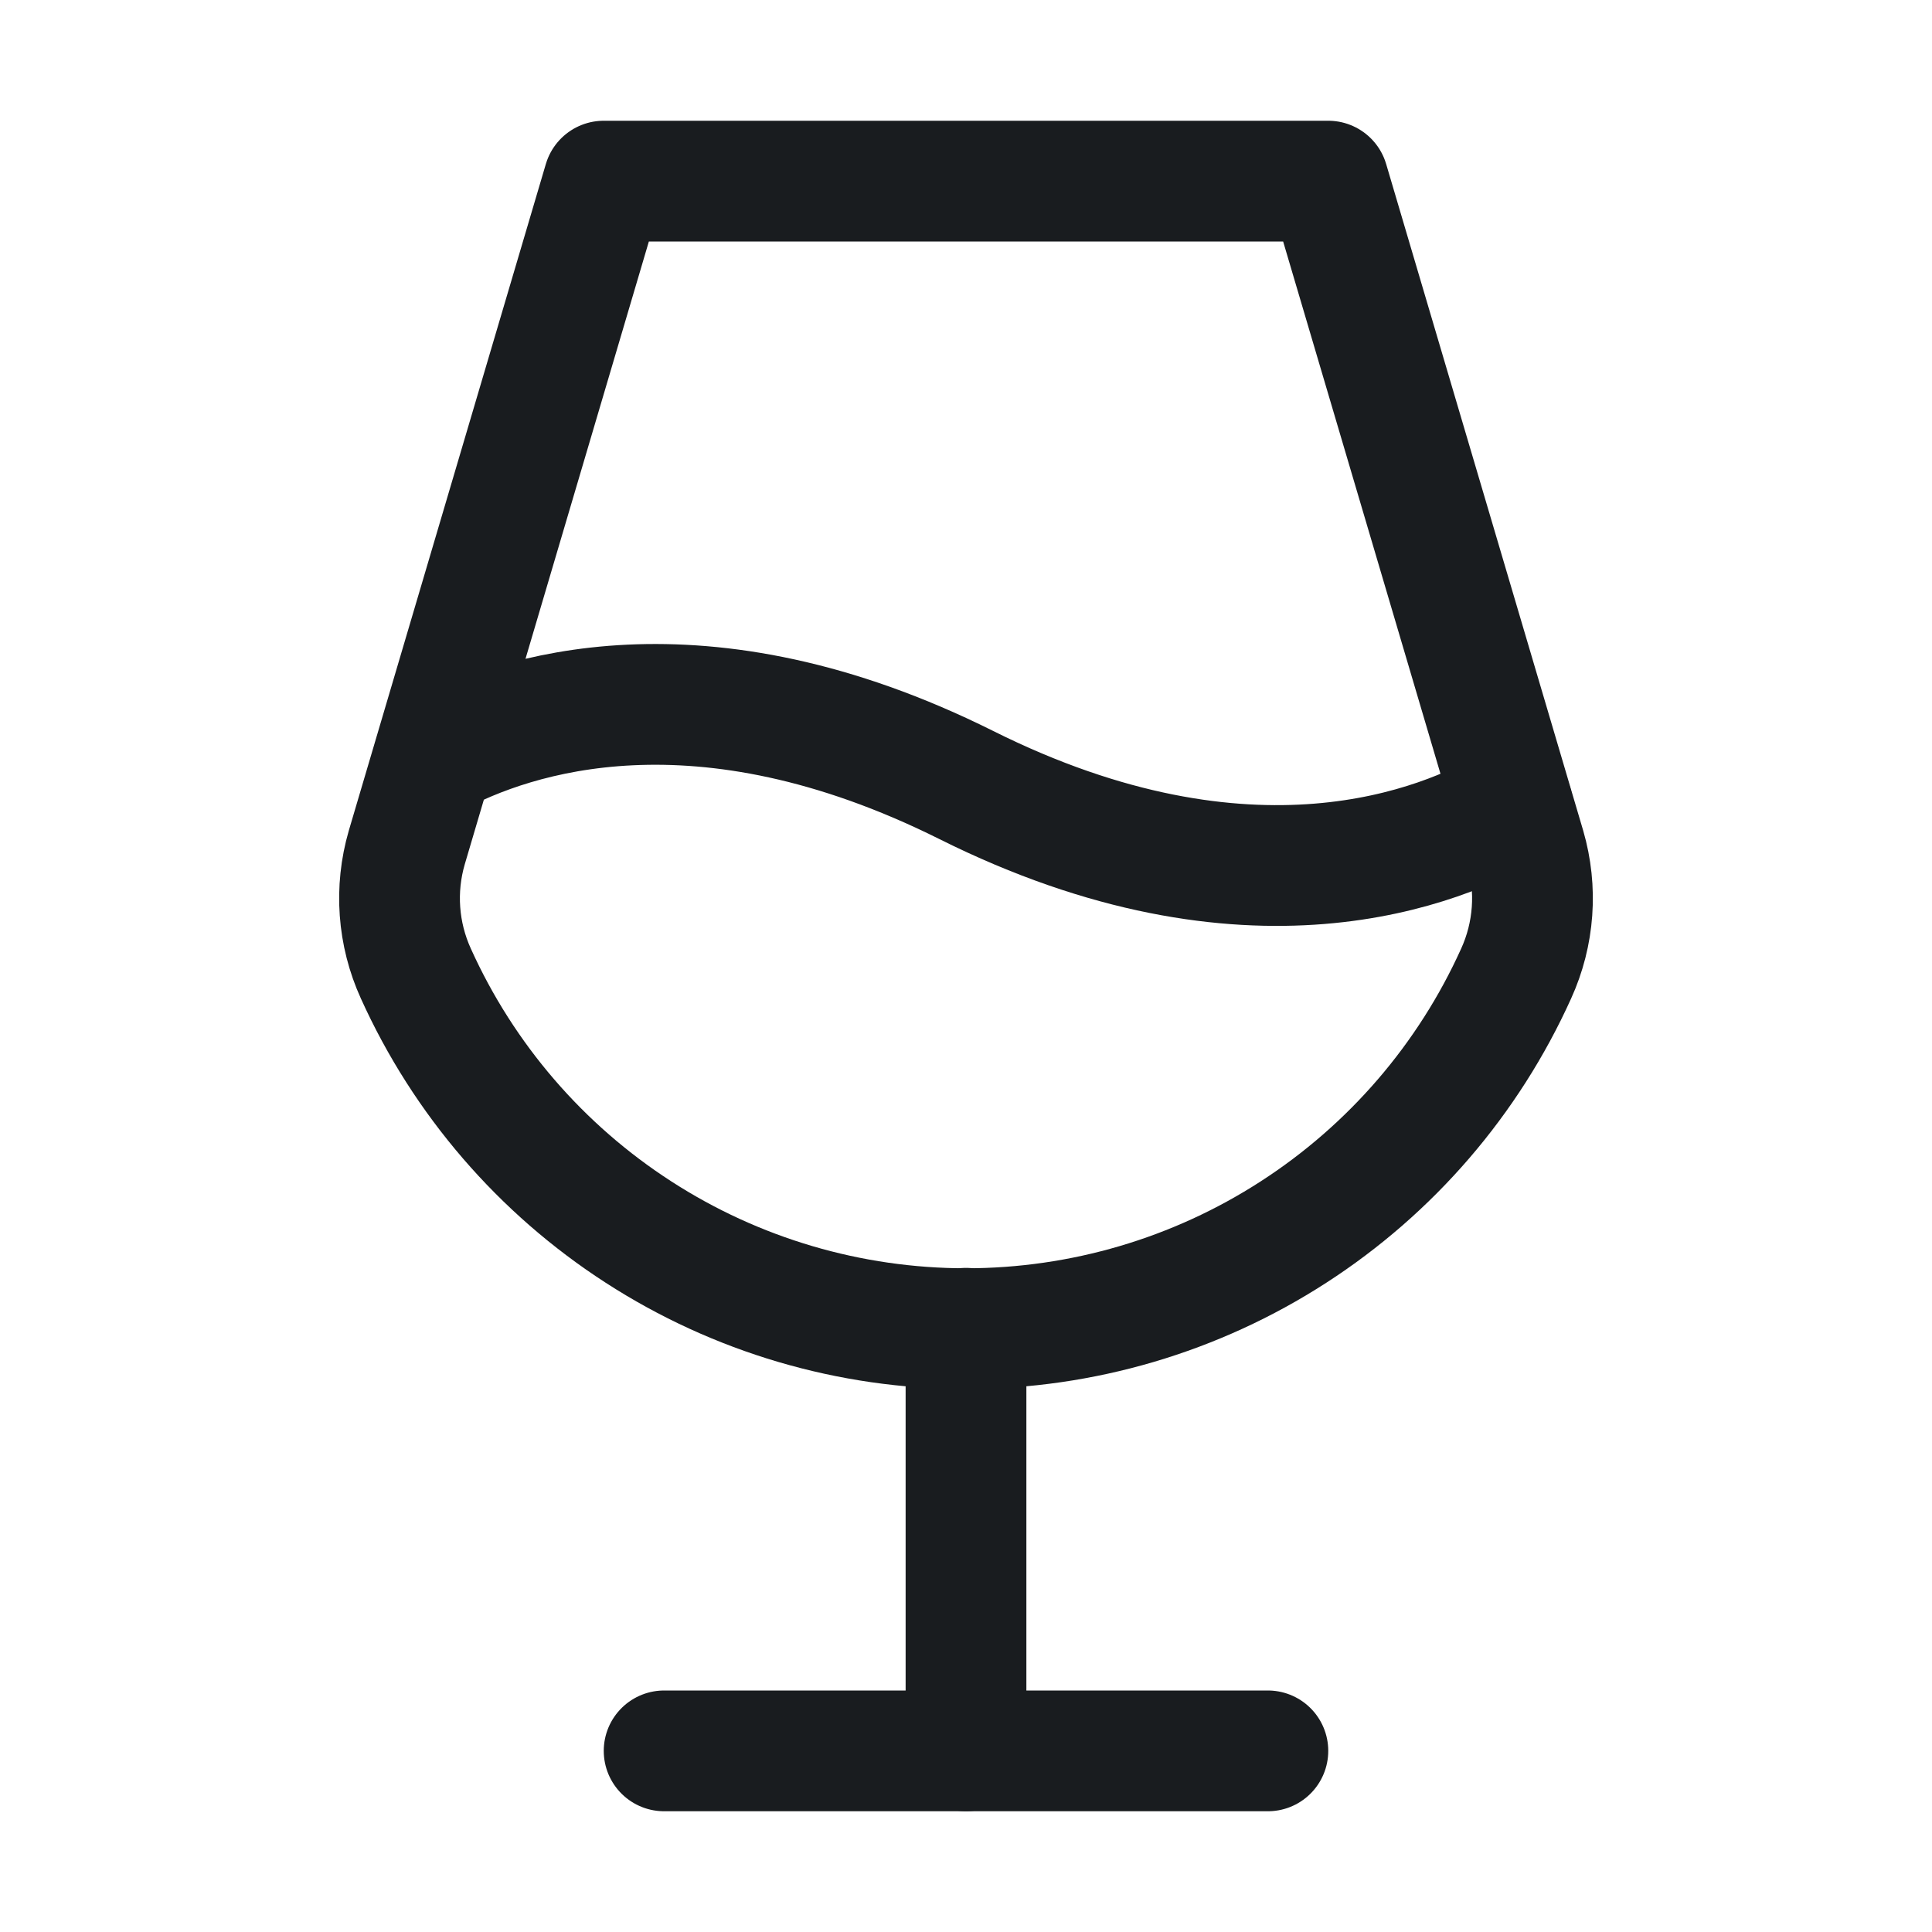 <svg width="24" height="24" viewBox="0 0 24 24" fill="none" xmlns="http://www.w3.org/2000/svg">
<path d="M12 16.5V21.75" stroke="#191C1F" stroke-width="1.5" stroke-linecap="round" stroke-linejoin="round"/>
<path d="M8.25 21.75H15.75" stroke="#191C1F" stroke-width="1.5" stroke-linecap="round" stroke-linejoin="round"/>
<path d="M7.5 2.25H16.5L18.947 10.528C19.098 11.047 19.058 11.602 18.834 12.094C18.24 13.409 17.279 14.524 16.067 15.306C14.855 16.089 13.443 16.505 12 16.505C10.557 16.505 9.145 16.089 7.933 15.306C6.721 14.524 5.76 13.409 5.166 12.094C4.942 11.602 4.902 11.047 5.053 10.528L7.5 2.25Z" stroke="#191C1F" stroke-width="1.5" stroke-linecap="round" stroke-linejoin="round"/>
<path d="M5.391 9.403C6.384 8.869 8.691 8.1 12 9.75C15.525 11.512 17.916 10.519 18.788 10.003" stroke="#191C1F" stroke-width="1.5" stroke-linecap="round" stroke-linejoin="round"/>
</svg>
